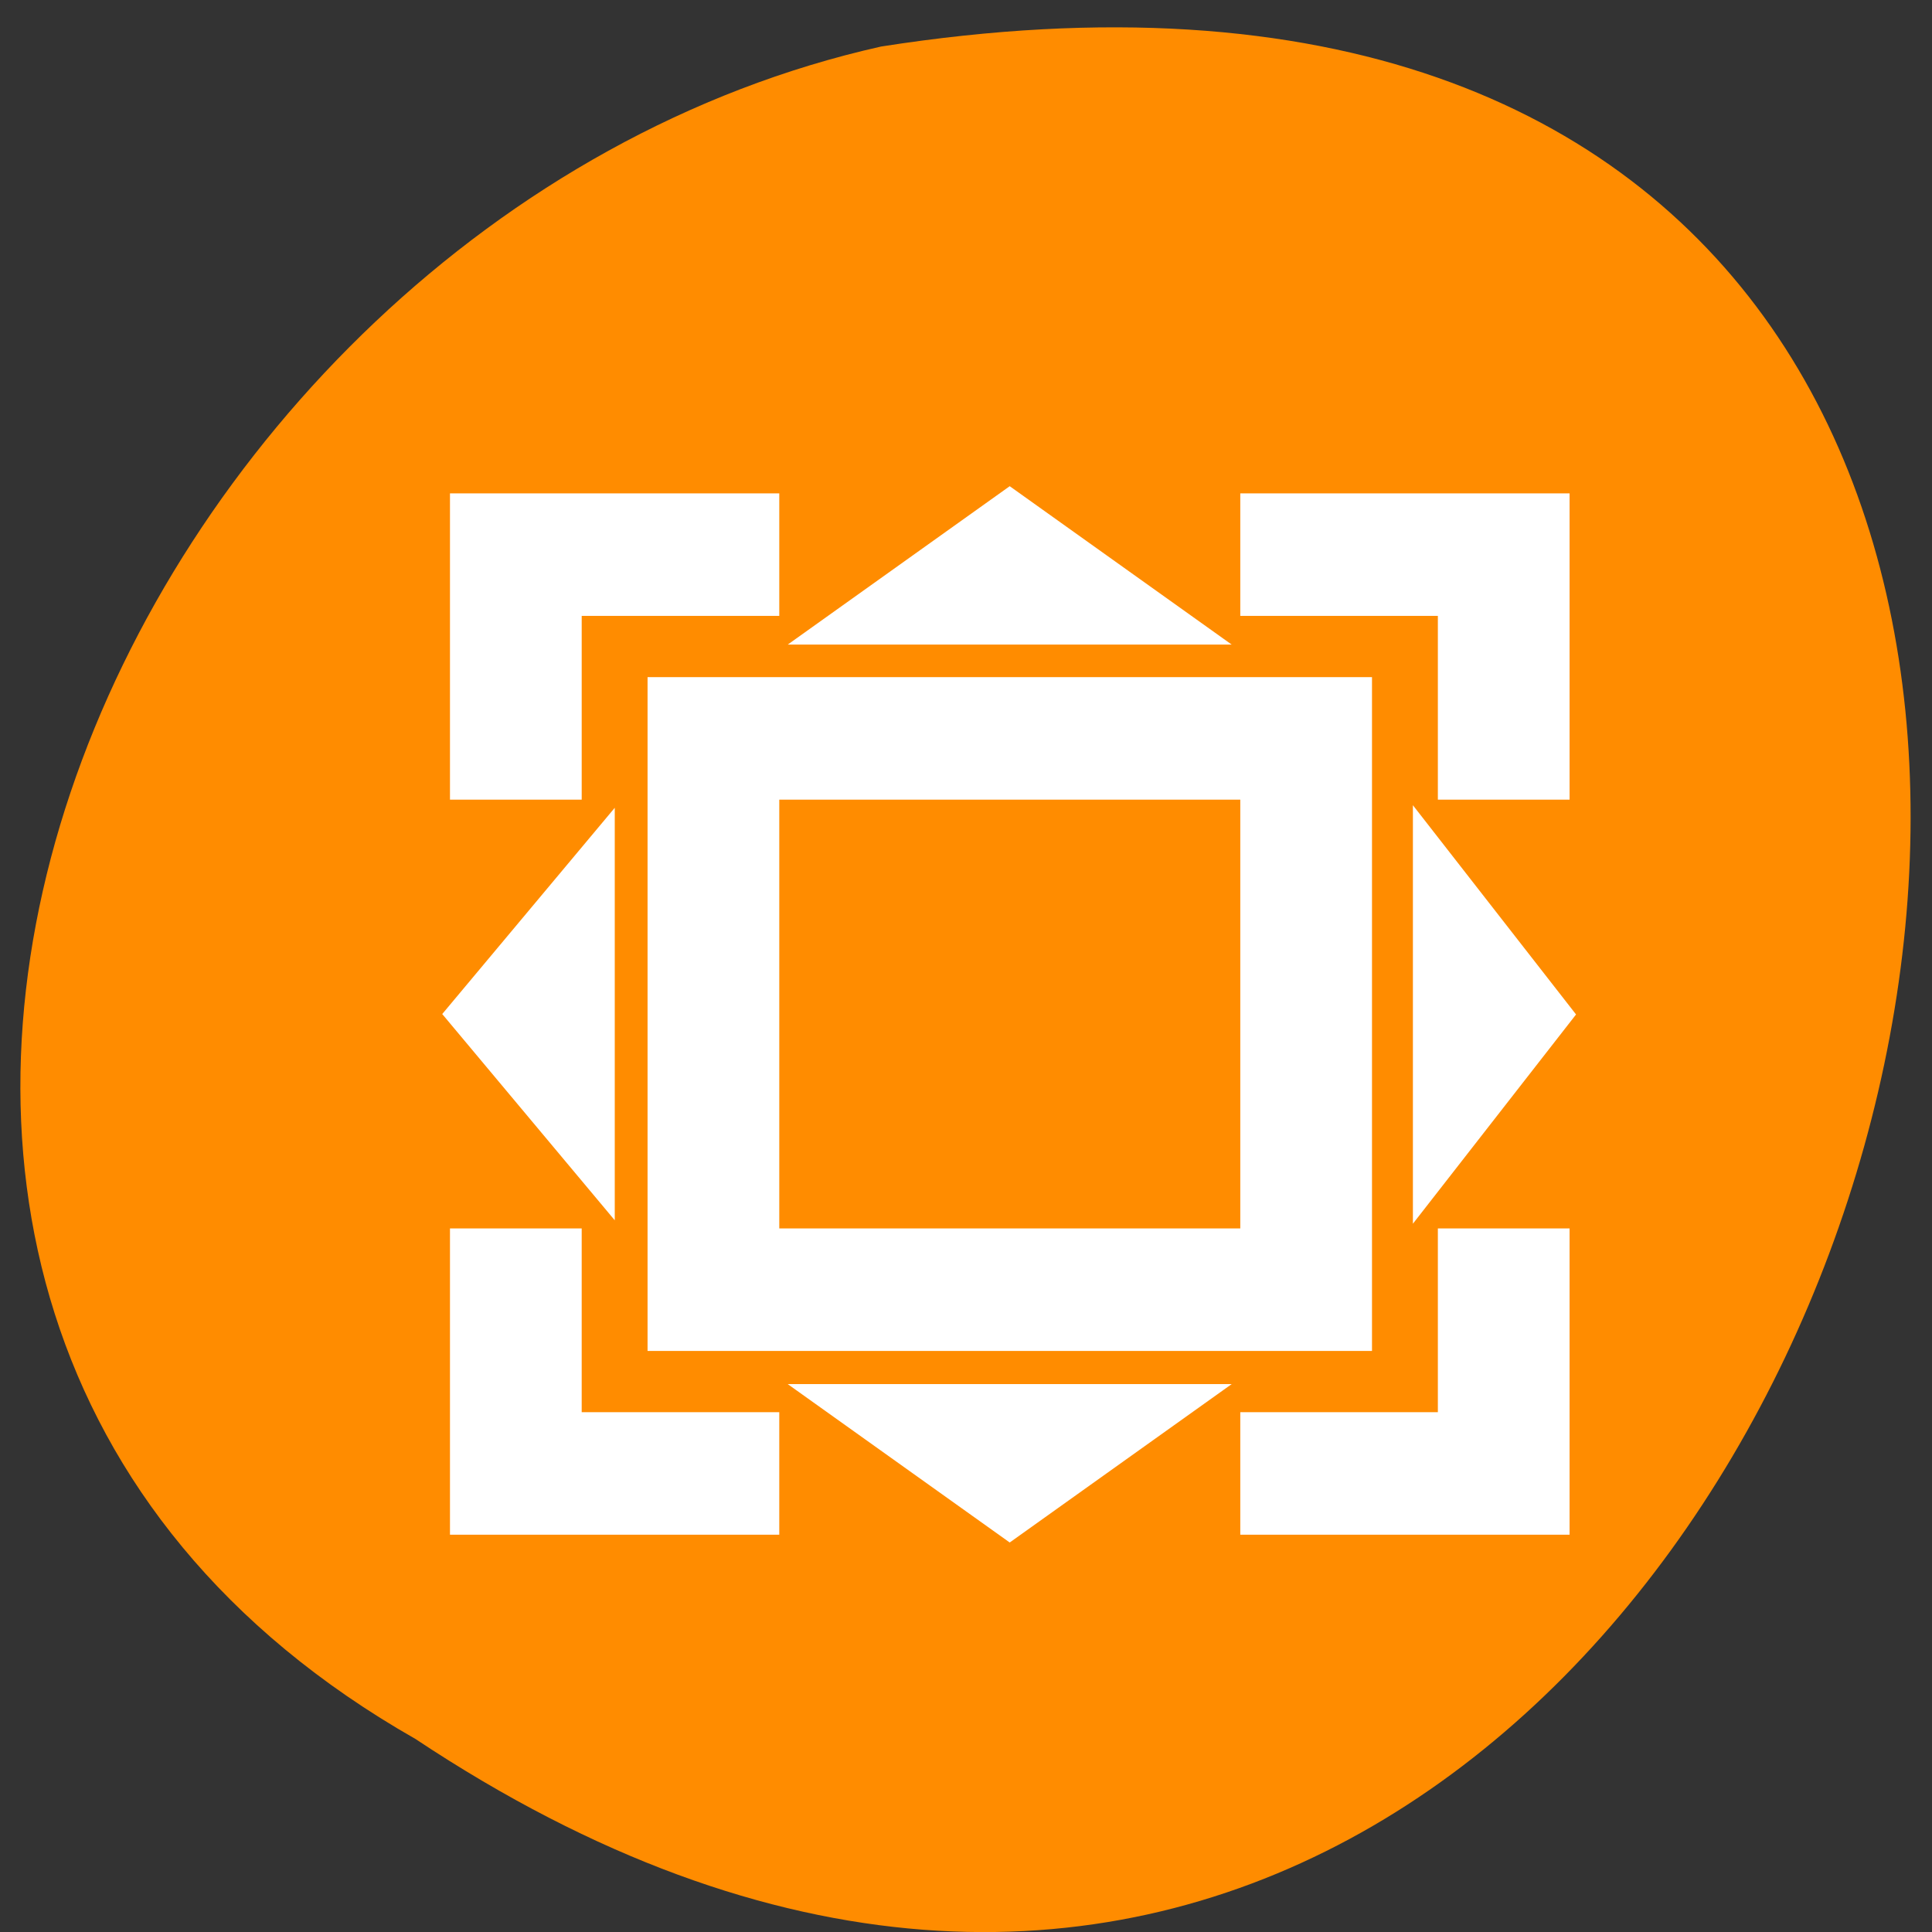 <svg xmlns="http://www.w3.org/2000/svg" viewBox="0 0 256 256"><rect x="0" y="0" width="256" height="256" fill="#333333" stroke="none"/><g transform="matrix(0 0.992 -0.992 0 1046.65 1.244)" style="fill:#dc143c;color:#000"><path d="m 231.03 999.59 c 127.95 -192.46 -263.72 -302.82 -226.07 -62.2 c 23.02 102.82 167.39 165.22 226.07 62.2 z" style="fill:#ff8c00"/><g transform="matrix(0 -8.797 8.182 0 -6034.46 5807.56)" style="fill:#fff;stroke:#fff"><path d="m 547.57 745.93 v 1 v 3 h 1 v -3 h 3 v -1 h -3 z"/><path transform="translate(544.57 742.93)" d="M 6,6 6,16 16,16 16,6 6,6 z m 1,1 8,0 0,8 -8,0 0,-8 z"/><path d="m 562.57 757.93 v 3 h -3 v 1 h 4 v -1 v -3 z"/><path d="m 563.57 745.93 v 1 v 3 h -1 v -3 h -3 v -1 h 3 z"/><path d="m 548.57 757.93 v 3 h 3 v 1 h -4 v -1 v -3 z"/><g style="fill-rule:evenodd"><path d="m 549.12 755.98 l -1.595 -2.05 l 1.595 -2.05 z" style="stroke-width:0.904"/><path d="m 562.13 756 l 1.496 -2.063 l -1.496 -2.063 z" style="stroke-width:0.878"/><g style="stroke-width:0.897"><path d="m 553.52 747.45 l 2.049 -1.572 l 2.049 1.572 z"/><path d="m 553.52 760.42 l 2.049 1.572 l 2.049 -1.572 z"/></g></g></g></g></svg>